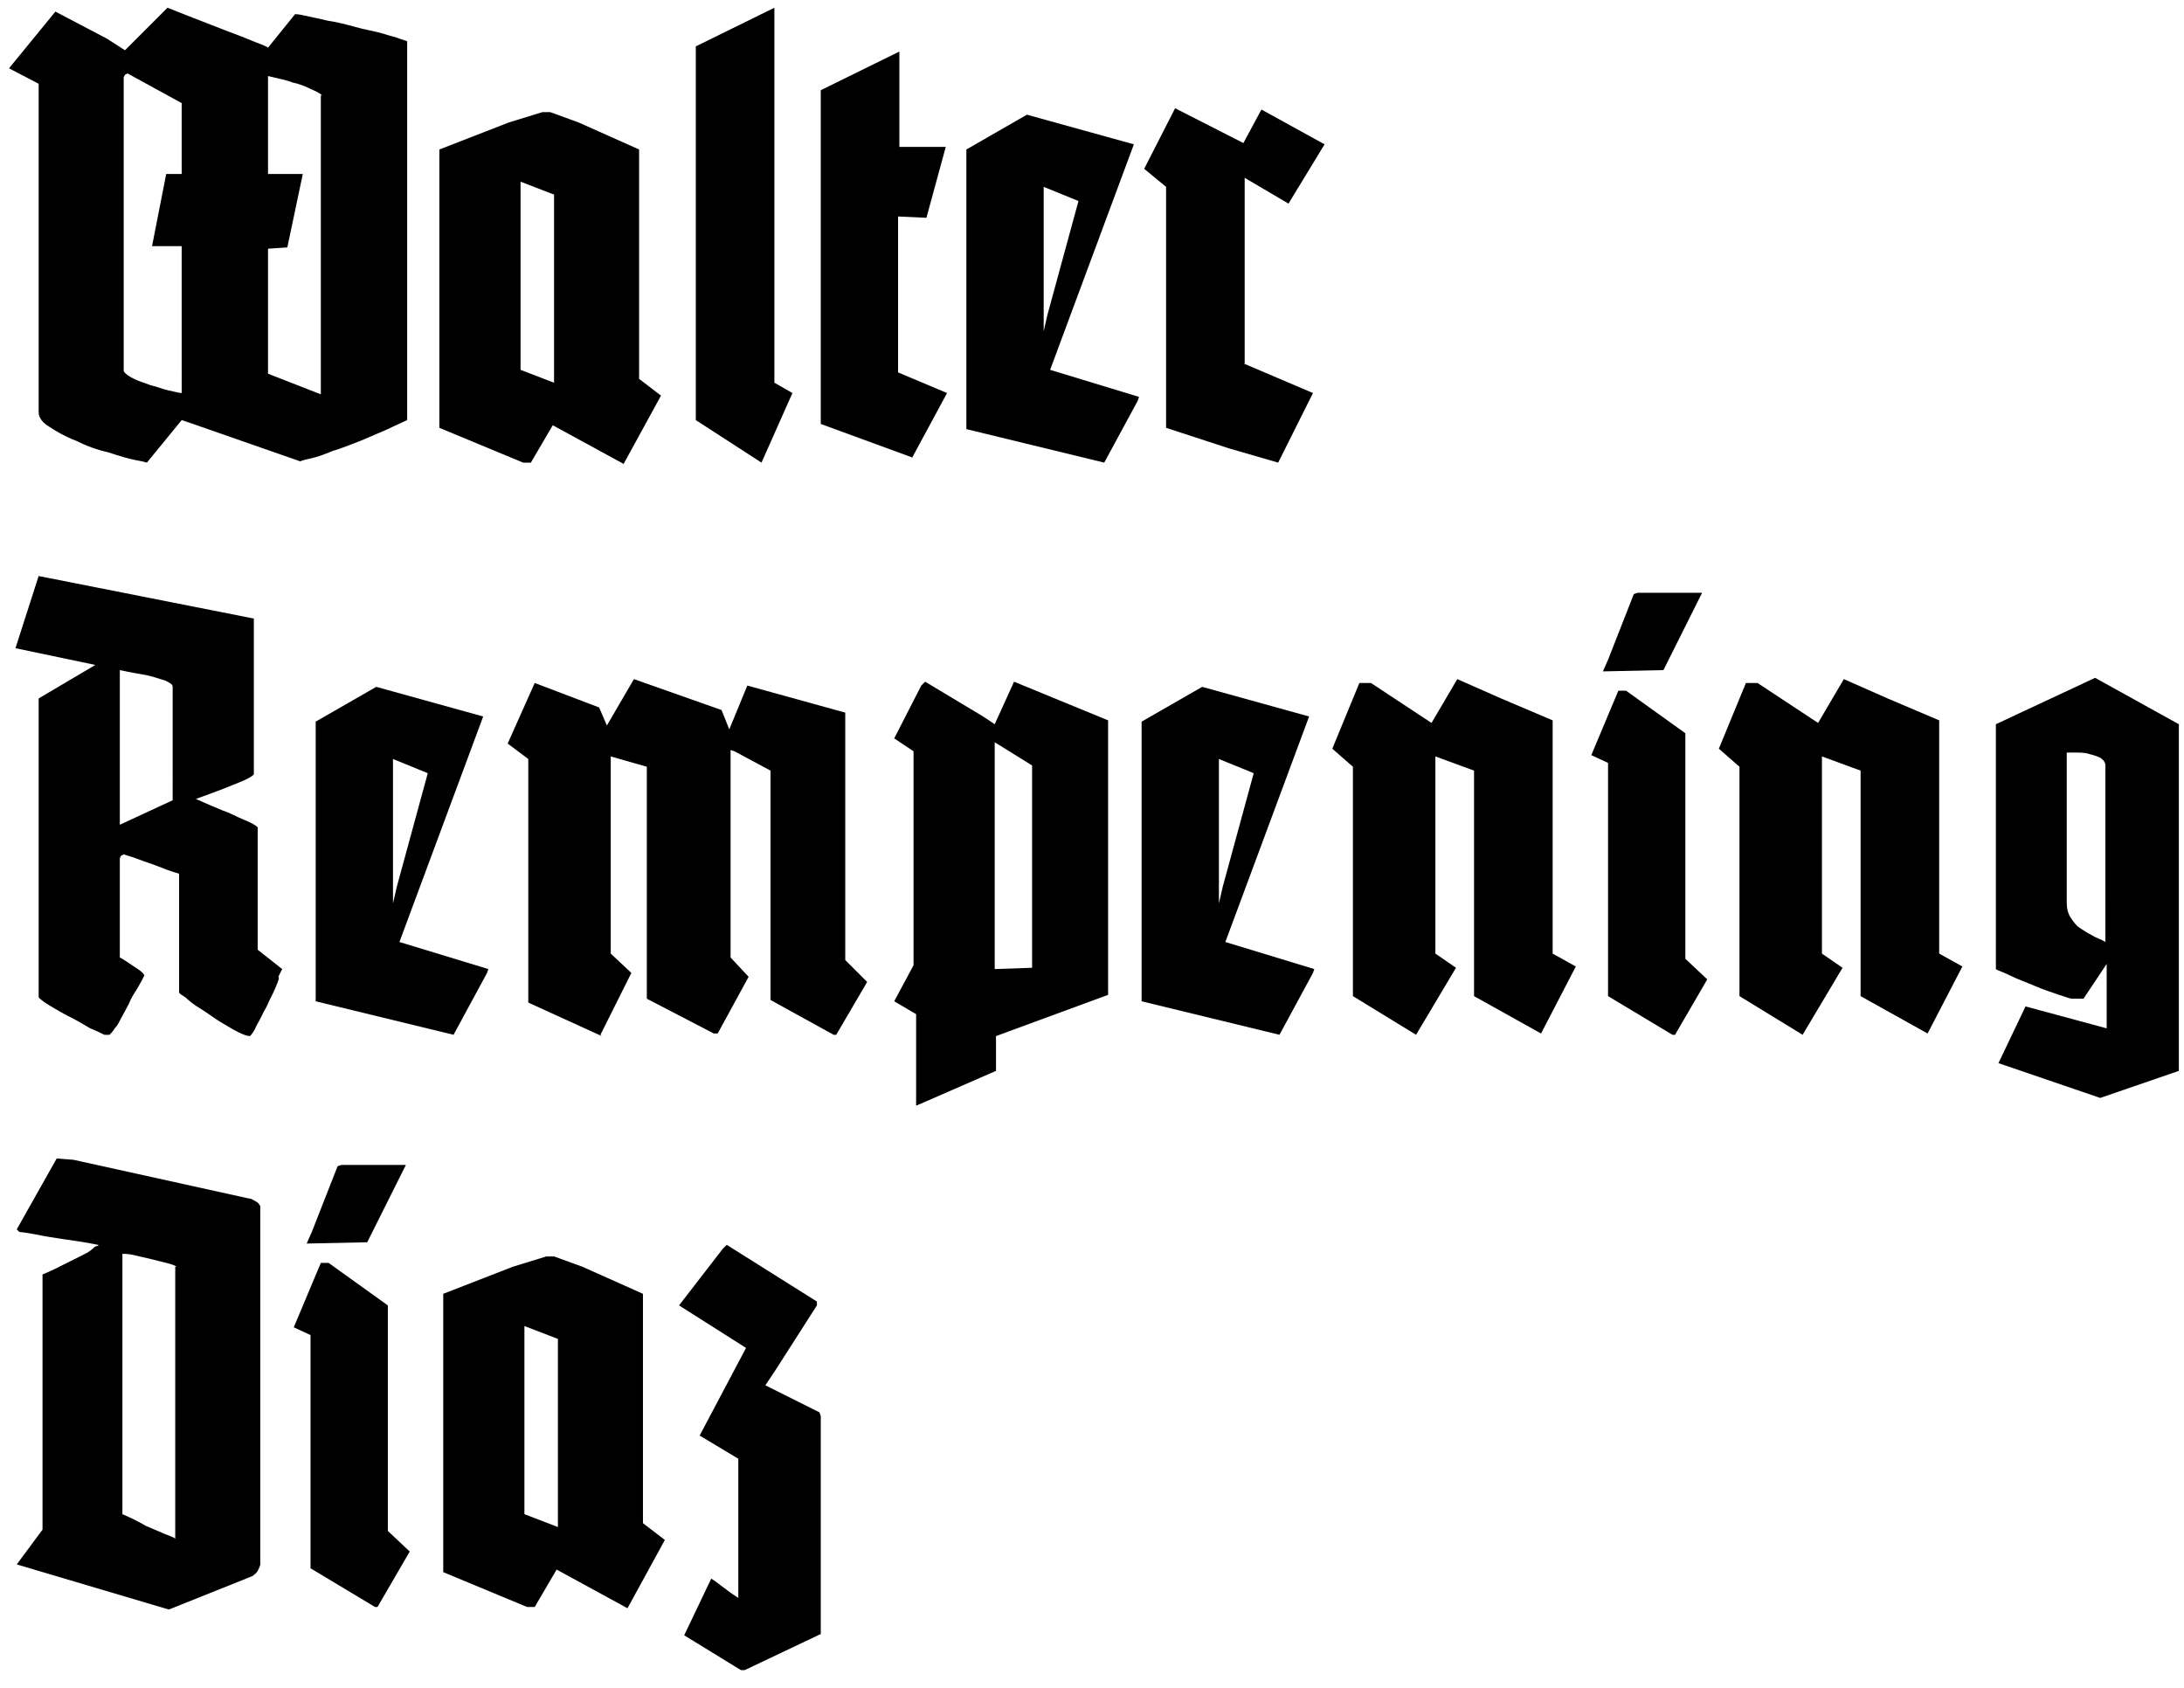 <?xml version="1.0" encoding="utf-8"?>
<!-- Generator: Adobe Illustrator 19.1.0, SVG Export Plug-In . SVG Version: 6.00 Build 0)  -->
<svg version="1.1" id="Layer_1" xmlns="http://www.w3.org/2000/svg" xmlns:xlink="http://www.w3.org/1999/xlink" x="0px" y="0px"
	 viewBox="0 0 169.5 131" enable-background="new 0 0 169.5 131" xml:space="preserve">
<g>
	<path d="M30.1,33.3c-0.7,0.3-1.4,0.6-2.1,0.9c-0.8,0.3-1.5,0.6-2.2,0.8c-0.7,0.3-1.3,0.5-1.8,0.6s-0.7,0.2-0.7,0.2l-8.6-3l-0.6-0.2
		l-2.7,3.3c0,0-0.3-0.1-0.9-0.2c-0.5-0.1-1.2-0.3-2.1-0.6c-0.9-0.2-1.7-0.5-2.5-0.9c-0.8-0.3-1.5-0.7-2.1-1.1C3.3,32.8,3,32.4,3,32
		V6.5L0.7,5.3l3.6-4.4l4,2.1l1.4,0.9l3.3-3.3c2,0.8,3.6,1.4,4.6,1.8c1.1,0.4,1.8,0.7,2.3,0.9c0.5,0.2,0.8,0.3,0.9,0.4l2.1-2.6
		c0,0,0.3,0,0.7,0.1c0.4,0.1,1,0.2,1.8,0.4c0.7,0.1,1.5,0.3,2.2,0.5c0.7,0.2,1.4,0.3,2.1,0.5c0.6,0.2,1.1,0.3,1.3,0.4l0.6,0.2v29.4
		C31.2,32.8,30.7,33,30.1,33.3z M14.1,19.1h-2.3l1.1-5.6h1.2V8L9.9,5.7L9.7,5.8L9.6,6v22.8c0.1,0.2,0.4,0.4,0.8,0.6
		c0.4,0.2,0.8,0.3,1.3,0.5c0.5,0.1,0.9,0.3,1.4,0.4s0.8,0.2,1,0.2V19.1z M25,7.4c-0.1-0.1-0.4-0.3-0.9-0.5c-0.4-0.2-0.9-0.4-1.4-0.5
		c-0.5-0.2-1.1-0.3-1.9-0.5v7.6h2.7l-1.2,5.7l-1.5,0.1V29l4.1,1.6V7.4z"/>
	<path d="M41.2,35.9h-0.6l-6.5-2.7V11.6l5.4-2.1l2.6-0.8h0.6l2.2,0.8l4.7,2.1v17.8l1.7,1.3l-2.9,5.3l-5.5-3L41.2,35.9z M43,15.1
		l-2.6-1v14.6l2.6,1V15.1z"/>
	<path d="M54,32.6v-29l6.1-3v29.1l1.4,0.8l-2.4,5.4L54,32.6z"/>
	<path d="M63.7,32.9V7l6.1-3v7.4h3.6l-1.5,5.5l-2.2-0.1v12.1l3.8,1.6l-2.7,5L63.7,32.9z"/>
	<path d="M85.7,35.9L75,33.3V11.6l4.7-2.7l8.3,2.3l-6.5,17.5l6.9,2.1l-0.1,0.3L85.7,35.9z M81,14.5v11.2l0.3-1.3l2.4-8.8L81,14.5z"
		/>
	<path d="M96.5,28.2l5.4,2.3l-2.7,5.4l-3.8-1.1l-4.9-1.6V14.5l-1.7-1.4l2.4-4.7l5.3,2.7l1.4-2.6l4.9,2.7l-2.8,4.6l-3.4-2V28.2z"/>
	<path d="M21.4,76.6c-0.2,0.5-0.5,1-0.7,1.5c-0.3,0.5-0.5,1-0.8,1.5c-0.2,0.5-0.4,0.7-0.5,0.8c-0.2,0-0.5-0.1-0.9-0.3
		c-0.4-0.2-0.9-0.5-1.4-0.8c-0.5-0.3-1-0.7-1.5-1c-0.5-0.3-0.9-0.6-1.2-0.9c-0.3-0.2-0.5-0.3-0.5-0.4v-8l0-1.2
		c-0.7-0.2-1.2-0.4-1.7-0.6c-0.5-0.2-0.9-0.3-1.4-0.5c-0.5-0.2-0.9-0.3-1.2-0.4l-0.2,0.1l-0.1,0.2v7.7c0,0,0.2,0.1,0.5,0.3
		c0.3,0.2,0.6,0.4,0.9,0.6c0.3,0.2,0.5,0.4,0.5,0.5c0,0-0.1,0.2-0.2,0.4c-0.1,0.2-0.3,0.5-0.4,0.7c-0.2,0.3-0.4,0.6-0.6,1.1
		l-0.7,1.3c-0.1,0.2-0.2,0.4-0.4,0.6c-0.1,0.2-0.3,0.4-0.4,0.5H8.1c-0.2-0.1-0.6-0.3-1.1-0.5c-0.5-0.3-1-0.6-1.6-0.9
		c-0.6-0.3-1.1-0.6-1.6-0.9s-0.7-0.5-0.8-0.6V54.2l4.4-2.6l-6.2-1.3l1.8-5.6L19.7,48v12.1c-0.2,0.2-0.6,0.4-1.1,0.6s-1,0.4-1.5,0.6
		c-0.5,0.2-1.1,0.4-1.9,0.7c0.9,0.4,1.6,0.7,2.1,0.9c0.6,0.2,1.1,0.5,1.6,0.7c0.5,0.2,0.9,0.4,1.1,0.6v9.5l1.9,1.5l-0.3,0.6
		C21.7,75.9,21.6,76.1,21.4,76.6z M13.4,53.3c0-0.2-0.2-0.3-0.6-0.5c-0.4-0.1-0.9-0.3-1.4-0.4c-0.5-0.1-1.2-0.2-2.1-0.4v12l4.1-1.9
		V53.3z"/>
	<path d="M35.2,80.3l-10.7-2.6V56l4.7-2.7l8.3,2.3l-6.5,17.5l6.9,2.1l-0.1,0.3L35.2,80.3z M30.5,58.9v11.2l0.3-1.3l2.4-8.8
		L30.5,58.9z"/>
	<path d="M64.9,80.3h-0.2l-4.9-2.7V59.8L57,58.3l-0.3-0.1v16.1l1.4,1.5l-2.4,4.4h-0.3l-5.2-2.7V59.5l-2.8-0.8V74l1.6,1.5l-2.4,4.8
		l0.1,0.1l-5.7-2.6V61.3v-2.4l-1.6-1.2l2.1-4.7l5,1.9l0.6,1.4l2.1-3.6l6.8,2.4l0.6,1.5l1.4-3.4l7.6,2.1v1.7v17.5l1.7,1.7L64.9,80.3z
		"/>
	<path d="M77.3,83.1l-5.5,2.4l-0.7,0.3v-7.1l-1.7-1l1.5-2.8V58.3l-1.5-1l2.1-4.1l0.3-0.3l4.5,2.7l0.9,0.6l1.5-3.3l7.3,3v21.3
		l-8.7,3.2V83.1z M80.1,59.4l-2.9-1.8v17.6l2.9-0.1V59.4z"/>
	<path d="M99.3,80.3l-10.7-2.6V56l4.7-2.7l8.3,2.3l-6.5,17.5l6.9,2.1l-0.1,0.3L99.3,80.3z M94.6,58.9v11.2l0.3-1.3l2.4-8.8
		L94.6,58.9z"/>
	<path d="M114.4,77.3V59.8l-3-1.1V74l1.6,1.1l-3.1,5.2l-4.9-3V59.5l-1.6-1.4l2.1-5.1h0.9l4.7,3.1l2-3.4l3.4,1.5l4,1.7V74l1.8,1
		l-2.7,5.2L114.4,77.3z"/>
	<path d="M130,80.3l-0.2,0l-5-3V59.2l-1.3-0.6l2.1-5h0.6l4.6,3.3v17.5l1.7,1.6L130,80.3z M129.1,52l-4.7,0.1l0.4-0.9l2-5.1l0.3-0.1
		h5l-0.3,0.6L129.1,52z"/>
	<path d="M144.4,77.3V59.8l-3-1.1V74l1.6,1.1l-3.1,5.2l-4.9-3V59.5l-1.6-1.4l2.1-5.1h0.9l4.7,3.1l2-3.4l3.4,1.5l4,1.7V74l1.8,1
		l-2.7,5.2L144.4,77.3z"/>
	<path d="M163,85.2l-7.9-2.7l2.1-4.4l6.3,1.7v-5l-1.8,2.7h-0.9c-0.1,0-0.4-0.1-1-0.3c-0.6-0.2-1.2-0.4-1.9-0.7
		c-0.7-0.3-1.3-0.5-1.9-0.8c-0.6-0.3-1-0.4-1.1-0.5V56.2l7.7-3.6l6.5,3.6v26.9L163,85.2z M163.4,59.4c0-0.2-0.1-0.4-0.4-0.6
		c-0.2-0.1-0.5-0.2-0.9-0.3c-0.3-0.1-0.7-0.1-1-0.1c-0.3,0-0.6,0-0.7,0v11.7c0,0.4,0.1,0.8,0.3,1.1c0.2,0.3,0.4,0.6,0.7,0.8
		c0.3,0.2,0.6,0.4,1,0.6c0.3,0.2,0.7,0.3,1,0.5V59.4z"/>
	<path d="M13.1,124.9l-11.8-3.5l2-2.7V98.9c0.2-0.1,0.5-0.2,0.9-0.4c0.4-0.2,0.8-0.4,1.2-0.6c0.4-0.2,0.8-0.4,1.2-0.6
		c0.4-0.2,0.6-0.4,0.7-0.5c0,0,0.1-0.1,0.2-0.1c0.1,0,0.2-0.1,0.1-0.1c-0.5-0.1-1-0.2-1.7-0.3c-0.7-0.1-1.4-0.2-2-0.3
		c-0.7-0.1-1.4-0.3-2.4-0.4l-0.2-0.2l3.1-5.5L5.7,90l13.6,3c0.2,0,0.3,0.1,0.5,0.2c0.2,0.1,0.3,0.2,0.4,0.4v27.8
		c0,0.1-0.1,0.3-0.2,0.5c-0.1,0.2-0.3,0.3-0.4,0.4L13.1,124.9z M13.7,98.3c-0.1-0.1-0.4-0.2-0.8-0.3c-0.4-0.1-0.8-0.2-1.2-0.3
		c-0.4-0.1-0.9-0.2-1.3-0.3c-0.4-0.1-0.7-0.1-0.9-0.1v20.2c0.7,0.3,1.3,0.6,1.8,0.9c0.5,0.2,0.9,0.4,1.4,0.6
		c0.5,0.2,0.8,0.3,0.9,0.4V98.3z"/>
	<path d="M29.3,124.7l-0.2,0l-5-3v-18.1l-1.3-0.6l2.1-5h0.6l4.6,3.3v17.5l1.7,1.6L29.3,124.7z M28.5,96.4l-4.7,0.1l0.4-0.9l2-5.1
		l0.3-0.1h5l-0.3,0.6L28.5,96.4z"/>
	<path d="M41.5,124.7h-0.6l-6.5-2.7v-21.6l5.4-2.1l2.6-0.8H43l2.2,0.8l4.7,2.1v17.8l1.7,1.3l-2.9,5.3l-5.5-3L41.5,124.7z
		 M43.3,103.9l-2.6-1v14.6l2.6,1V103.9z"/>
	<path d="M57.8,129.6h-0.3l-4.4-2.7l2.1-4.4l0.3,0.2l1.2,0.9l0.6,0.4v-10.8l-3-1.8l3.6-6.8l-5.2-3.3l3.4-4.4l0.3-0.3l7,4.4v0.3
		l-3.2,5l-0.8,1.2l4.2,2.1l0.1,0.3v16.9L57.8,129.6z"/>
</g>
</svg>
